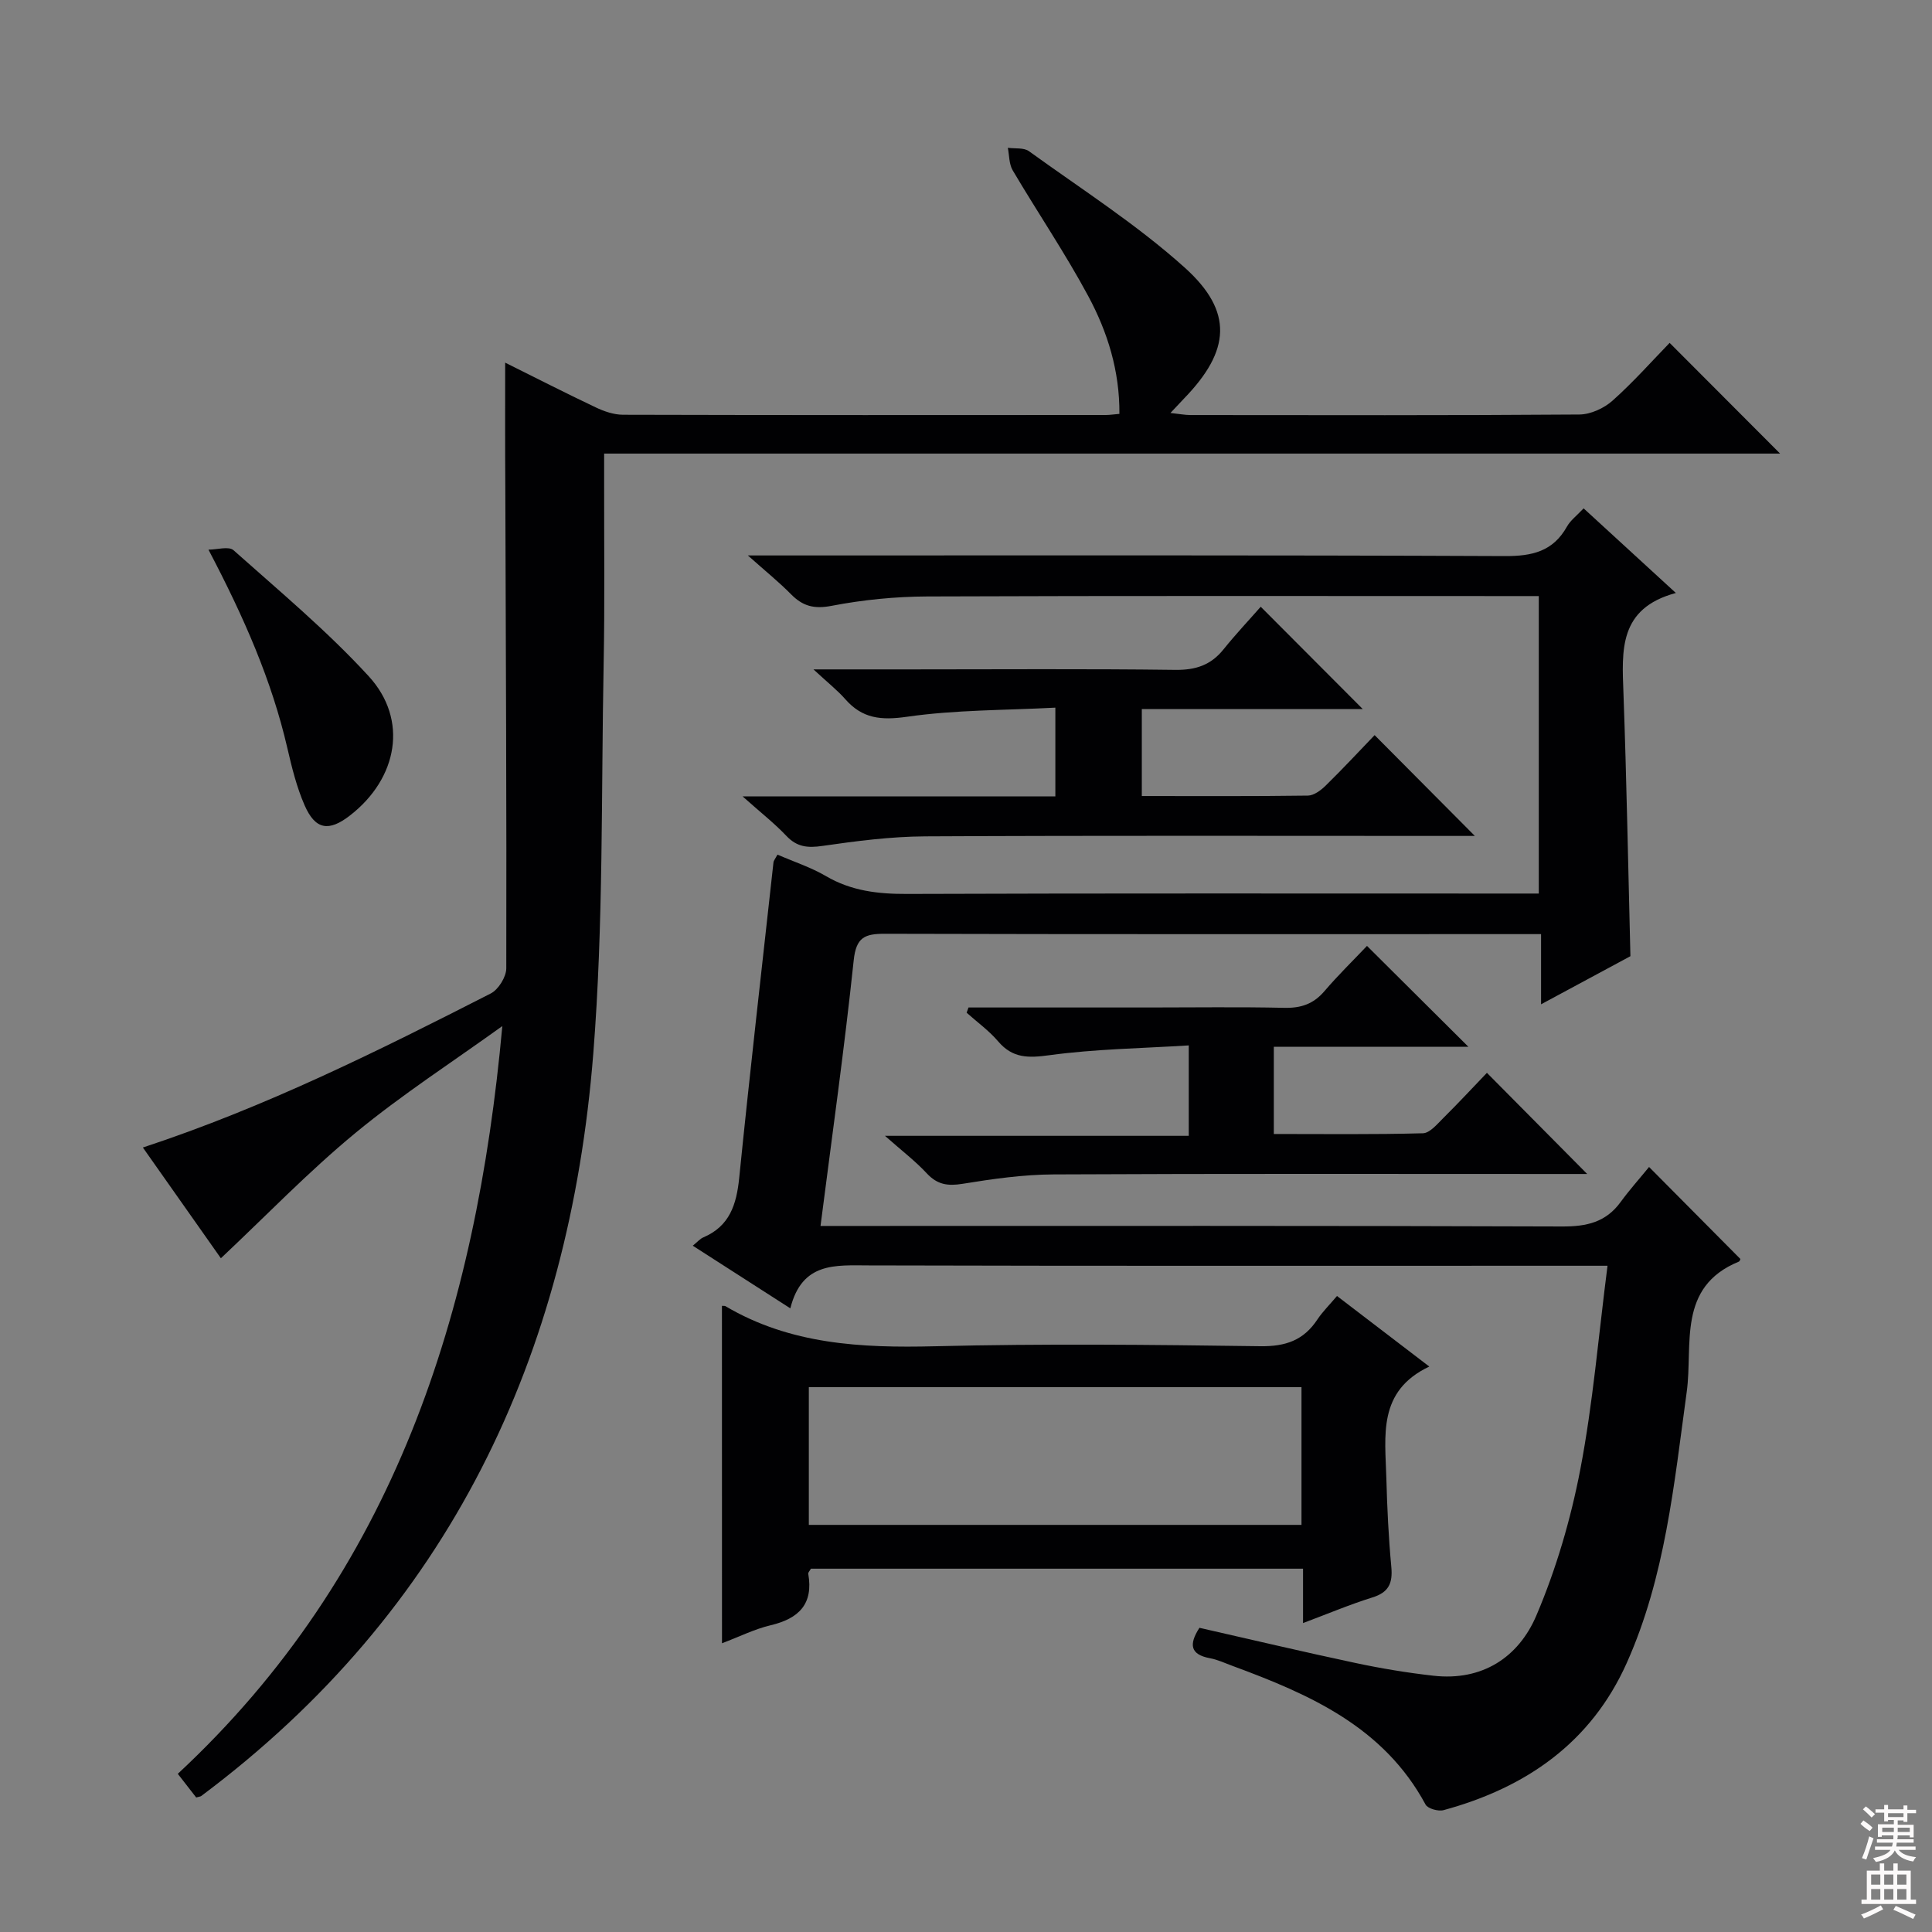 <svg enable-background="new 0 0 400 400" viewBox="0 0 400 400" xmlns="http://www.w3.org/2000/svg"><rect x="0" y="0" width="400" height="400" fill="#808080" stroke="none"/><g fill="#010103"><path d="m160.97 176.94c3.47 1.51 6.95 2.64 10.04 4.45 5.24 3.07 10.76 3.71 16.72 3.69 41.49-.15 82.98-.08 124.47-.08h6.39c0-20.38 0-40.61 0-61.59-1.64 0-3.4 0-5.16 0-40.49 0-80.98-.08-121.47.08-6.61.03-13.3.69-19.78 1.94-3.62.7-5.96.08-8.39-2.38-2.44-2.48-5.17-4.68-8.95-8.05h6.24c50.16 0 100.31-.09 150.46.13 5.69.03 10-.96 12.89-6.12.71-1.27 1.99-2.21 3.44-3.76 6.13 5.62 12.18 11.17 19.1 17.52-11.89 3.2-11.17 11.92-10.85 20.76.65 17.94.97 35.9 1.44 54.44-5.62 3.03-11.7 6.3-18.5 9.96 0-5.19 0-9.58 0-14.53-2.3 0-4.09 0-5.88 0-43.32 0-86.65.05-129.97-.07-4.16-.01-5.96.71-6.46 5.5-1.91 18.13-4.46 36.19-6.87 54.99h6.58c48.99 0 97.98-.07 146.97.11 5.06.02 9.04-.87 12.09-5.05 1.86-2.55 3.98-4.91 5.9-7.27 6.91 6.96 12.88 12.97 18.91 19.05-.02.03-.11.46-.33.55-12.84 5.26-9.45 17.22-10.78 26.95-2.62 19.08-4.44 38.31-12.42 56.14-7.4 16.53-20.88 25.83-37.92 30.47-1.1.3-3.27-.31-3.73-1.15-8.66-16.08-23.97-22.81-39.91-28.69-1.56-.57-3.1-1.31-4.72-1.61-4.09-.76-4.42-2.84-2.19-6.3 10.67 2.42 21.43 4.97 32.25 7.27 5.35 1.14 10.77 2.04 16.2 2.65 10.1 1.14 17.61-3.8 21.3-12.45 4.12-9.67 7.14-20 9.12-30.34 2.61-13.64 3.75-27.56 5.62-42.09-3.01 0-4.95 0-6.9 0-48.66 0-97.31.06-145.97-.07-7-.02-13.9-.75-16.32 8.89-7.07-4.54-13.41-8.61-20.2-12.97 1.01-.82 1.52-1.44 2.18-1.72 5.45-2.32 6.87-6.79 7.43-12.27 2.2-21.81 4.7-43.59 7.1-65.38.02-.31.28-.59.83-1.6z"/><path d="m104.59 75.08c6.28 3.12 12.47 6.29 18.74 9.26 1.74.83 3.75 1.52 5.64 1.53 33.33.09 66.66.07 99.99.05.8 0 1.61-.13 2.8-.23.07-8.9-2.46-16.97-6.45-24.39-4.79-8.91-10.49-17.31-15.64-26.03-.77-1.3-.7-3.1-1.01-4.67 1.48.21 3.3-.07 4.37.7 10.89 7.87 22.32 15.17 32.27 24.12 10.13 9.12 9.4 17.21-.1 27.03-.8.83-1.58 1.67-2.87 3.05 1.79.19 2.98.43 4.18.43 26.83.02 53.66.09 80.49-.11 2.32-.02 5.09-1.29 6.86-2.87 4.34-3.87 8.21-8.25 11.82-11.96 7.88 7.9 15.47 15.5 22.87 22.92-80.2 0-161.48 0-243.47 0v5.96c-.02 12.5.14 25-.1 37.49-.52 26.95-.02 53.99-2.15 80.82-4.97 62.62-29.82 115.29-81.19 153.68-.12.09-.31.09-1.02.29-1.12-1.44-2.38-3.06-3.81-4.9 44.77-41.64 61.79-95.33 67.19-154.81-10.18 7.33-20.77 14.17-30.43 22.14-9.7 8-18.47 17.12-27.84 25.93-4.98-7.08-10.5-14.9-16.15-22.93 25.44-8.38 48.78-20.03 72.02-31.89 1.59-.81 3.21-3.42 3.22-5.2.08-33.16-.1-66.32-.2-99.47-.06-8.48-.03-16.95-.03-25.94z"/><path d="m149.47 270.36c.39.03.59-.01.71.06 13.45 7.95 28.14 8.68 43.32 8.31 22.47-.56 44.97-.32 67.45-.01 5.21.07 8.95-1.22 11.79-5.52 1.08-1.63 2.51-3.02 4.07-4.88 6.28 4.8 12.29 9.4 19.11 14.61-10.76 5.09-9.12 14.38-8.89 23.11.16 6.14.46 12.29 1.03 18.41.3 3.31-.52 5.22-3.88 6.27-4.71 1.47-9.28 3.4-14.4 5.32 0-3.98 0-7.44 0-11.26-34.24 0-68.12 0-101.89 0-.27.49-.6.8-.55 1.05 1.1 6.27-1.95 9.28-7.78 10.66-3.34.79-6.48 2.37-10.08 3.73-.01-23.5-.01-46.63-.01-69.86zm17.99 16.83v28.52h102c0-9.66 0-19.03 0-28.52-34.11 0-67.87 0-102 0z"/><path d="m168.42 138.59h19.96c18.32 0 36.64-.14 54.96.1 4.21.05 7.35-.98 9.97-4.24 2.59-3.22 5.44-6.24 7.71-8.83 7.62 7.64 14.37 14.41 21.12 21.18-14.87 0-30.1 0-45.74 0v18.01c11.51 0 22.95.07 34.39-.09 1.26-.02 2.71-1.12 3.7-2.09 3.56-3.49 6.96-7.15 10.11-10.43 7.05 7.09 13.78 13.86 20.75 20.87-1.45 0-3.17 0-4.89 0-36.3 0-72.61-.1-108.91.09-7.1.04-14.23.96-21.28 1.98-3.07.45-5.28.23-7.47-2.09-2.46-2.6-5.31-4.82-9.06-8.17h64.76c0-6.14 0-11.7 0-18.37-10.37.55-20.67.44-30.74 1.89-5.35.77-9.23.38-12.76-3.65-1.61-1.83-3.57-3.37-6.58-6.16z"/><path d="m200.52 208.59h37.4c9.33 0 18.66-.14 27.98.07 3.44.08 6.03-.79 8.29-3.43 2.9-3.39 6.11-6.52 8.83-9.39 7.33 7.29 14.14 14.06 20.99 20.88-12.97 0-26.46 0-40.28 0v18.06c10.38 0 20.63.13 30.87-.15 1.44-.04 2.97-1.91 4.23-3.16 3.19-3.16 6.24-6.46 9.02-9.35 7.06 7.12 13.81 13.93 20.76 20.94-1.15 0-2.84 0-4.54 0-35.32 0-70.63-.09-105.95.09-6.27.03-12.59.93-18.8 1.94-3.07.5-5.24.2-7.42-2.14-2.36-2.54-5.16-4.68-8.68-7.79h62.9c0-6.32 0-12.02 0-18.72-9.76.61-19.39.74-28.86 2.03-4.38.6-7.61.65-10.61-2.87-1.89-2.22-4.33-3.97-6.52-5.93.14-.35.27-.72.39-1.08z"/><path d="m43.16 113.8c1.77 0 4.21-.76 5.19.12 9.53 8.49 19.4 16.72 27.99 26.09 8.24 8.99 6.02 21.13-3.86 28.81-4.38 3.41-7.18 3-9.4-2.06-1.65-3.76-2.65-7.83-3.58-11.85-3.25-14.04-8.94-27.03-16.34-41.11z"/></g><path d="m385.2 377.6.6-.7c.6.4 1.3.9 1.9 1.5l-.6.7c-.8-.5-1.4-1-1.9-1.5zm.3 7.1c.6-1.4 1.1-2.9 1.5-4.5.3.1.6.3.9.4-.5 1.4-1 2.9-1.5 4.4zm.2-10.1.6-.6c.7.5 1.3 1.1 1.9 1.6l-.7.7c-.6-.6-1.2-1.2-1.8-1.7zm8.4-.8h.8v.9h1.8v.7h-1.8v1.8h-.8v-.3h-1.2v.9h3.3v2.6h-.8v-.4h-2.5c0 .3 0 .6-.1.8h3.4v.7h-3.5c0 .3-.1.6-.1.8h4v.7h-3.5c.7.9 1.9 1.3 3.6 1.5-.2.2-.4.5-.6.9-1.9-.3-3.2-1.1-3.8-2.3-.5 1.1-1.8 2-3.9 2.4-.2-.3-.4-.5-.6-.8 1.9-.4 3.1-.9 3.6-1.7h-3.2v-.7h3.5c.1-.2.1-.5.2-.8h-3.3v-.7h3.4c0-.2 0-.5 0-.8h-2.4v.3h-.8v-2.6h3.3v-.9h-1.2v.3h-.8v-1.8h-1.8v-.7h1.8v-.9h.8v.9h3.2zm-4.4 5.5h2.4c0-.3 0-.6 0-.9h-2.4zm1.2-3.1h3.2v-.8h-3.2zm4.4 2.2h-2.4v.9h2.5v-.9z" fill="#fcfafa"/><path d="m389.2 385.8h.9v1.5h1.9v-1.5h.9v1.5h2.7v6h1.1v.9h-11.3v-.9h1.1v-6h2.7zm.2 8.7.5.8c-1.2.6-2.5 1.3-4 1.9-.2-.3-.3-.6-.6-.8 1.6-.6 3-1.3 4.1-1.9zm-2-4.3h1.9v-2.1h-1.9zm0 3.1h1.9v-2.2h-1.9zm2.7-3.1h1.9v-2.1h-1.9zm0 3.1h1.9v-2.2h-1.9zm2.4 1.3c1.4.6 2.7 1.2 4.1 1.8l-.5.9c-1.5-.7-2.8-1.4-4.1-1.9zm2.2-6.5h-1.9v2.1h1.9zm-1.9 5.2h1.9v-2.2h-1.9z" fill="#fcfafa"/></svg>
